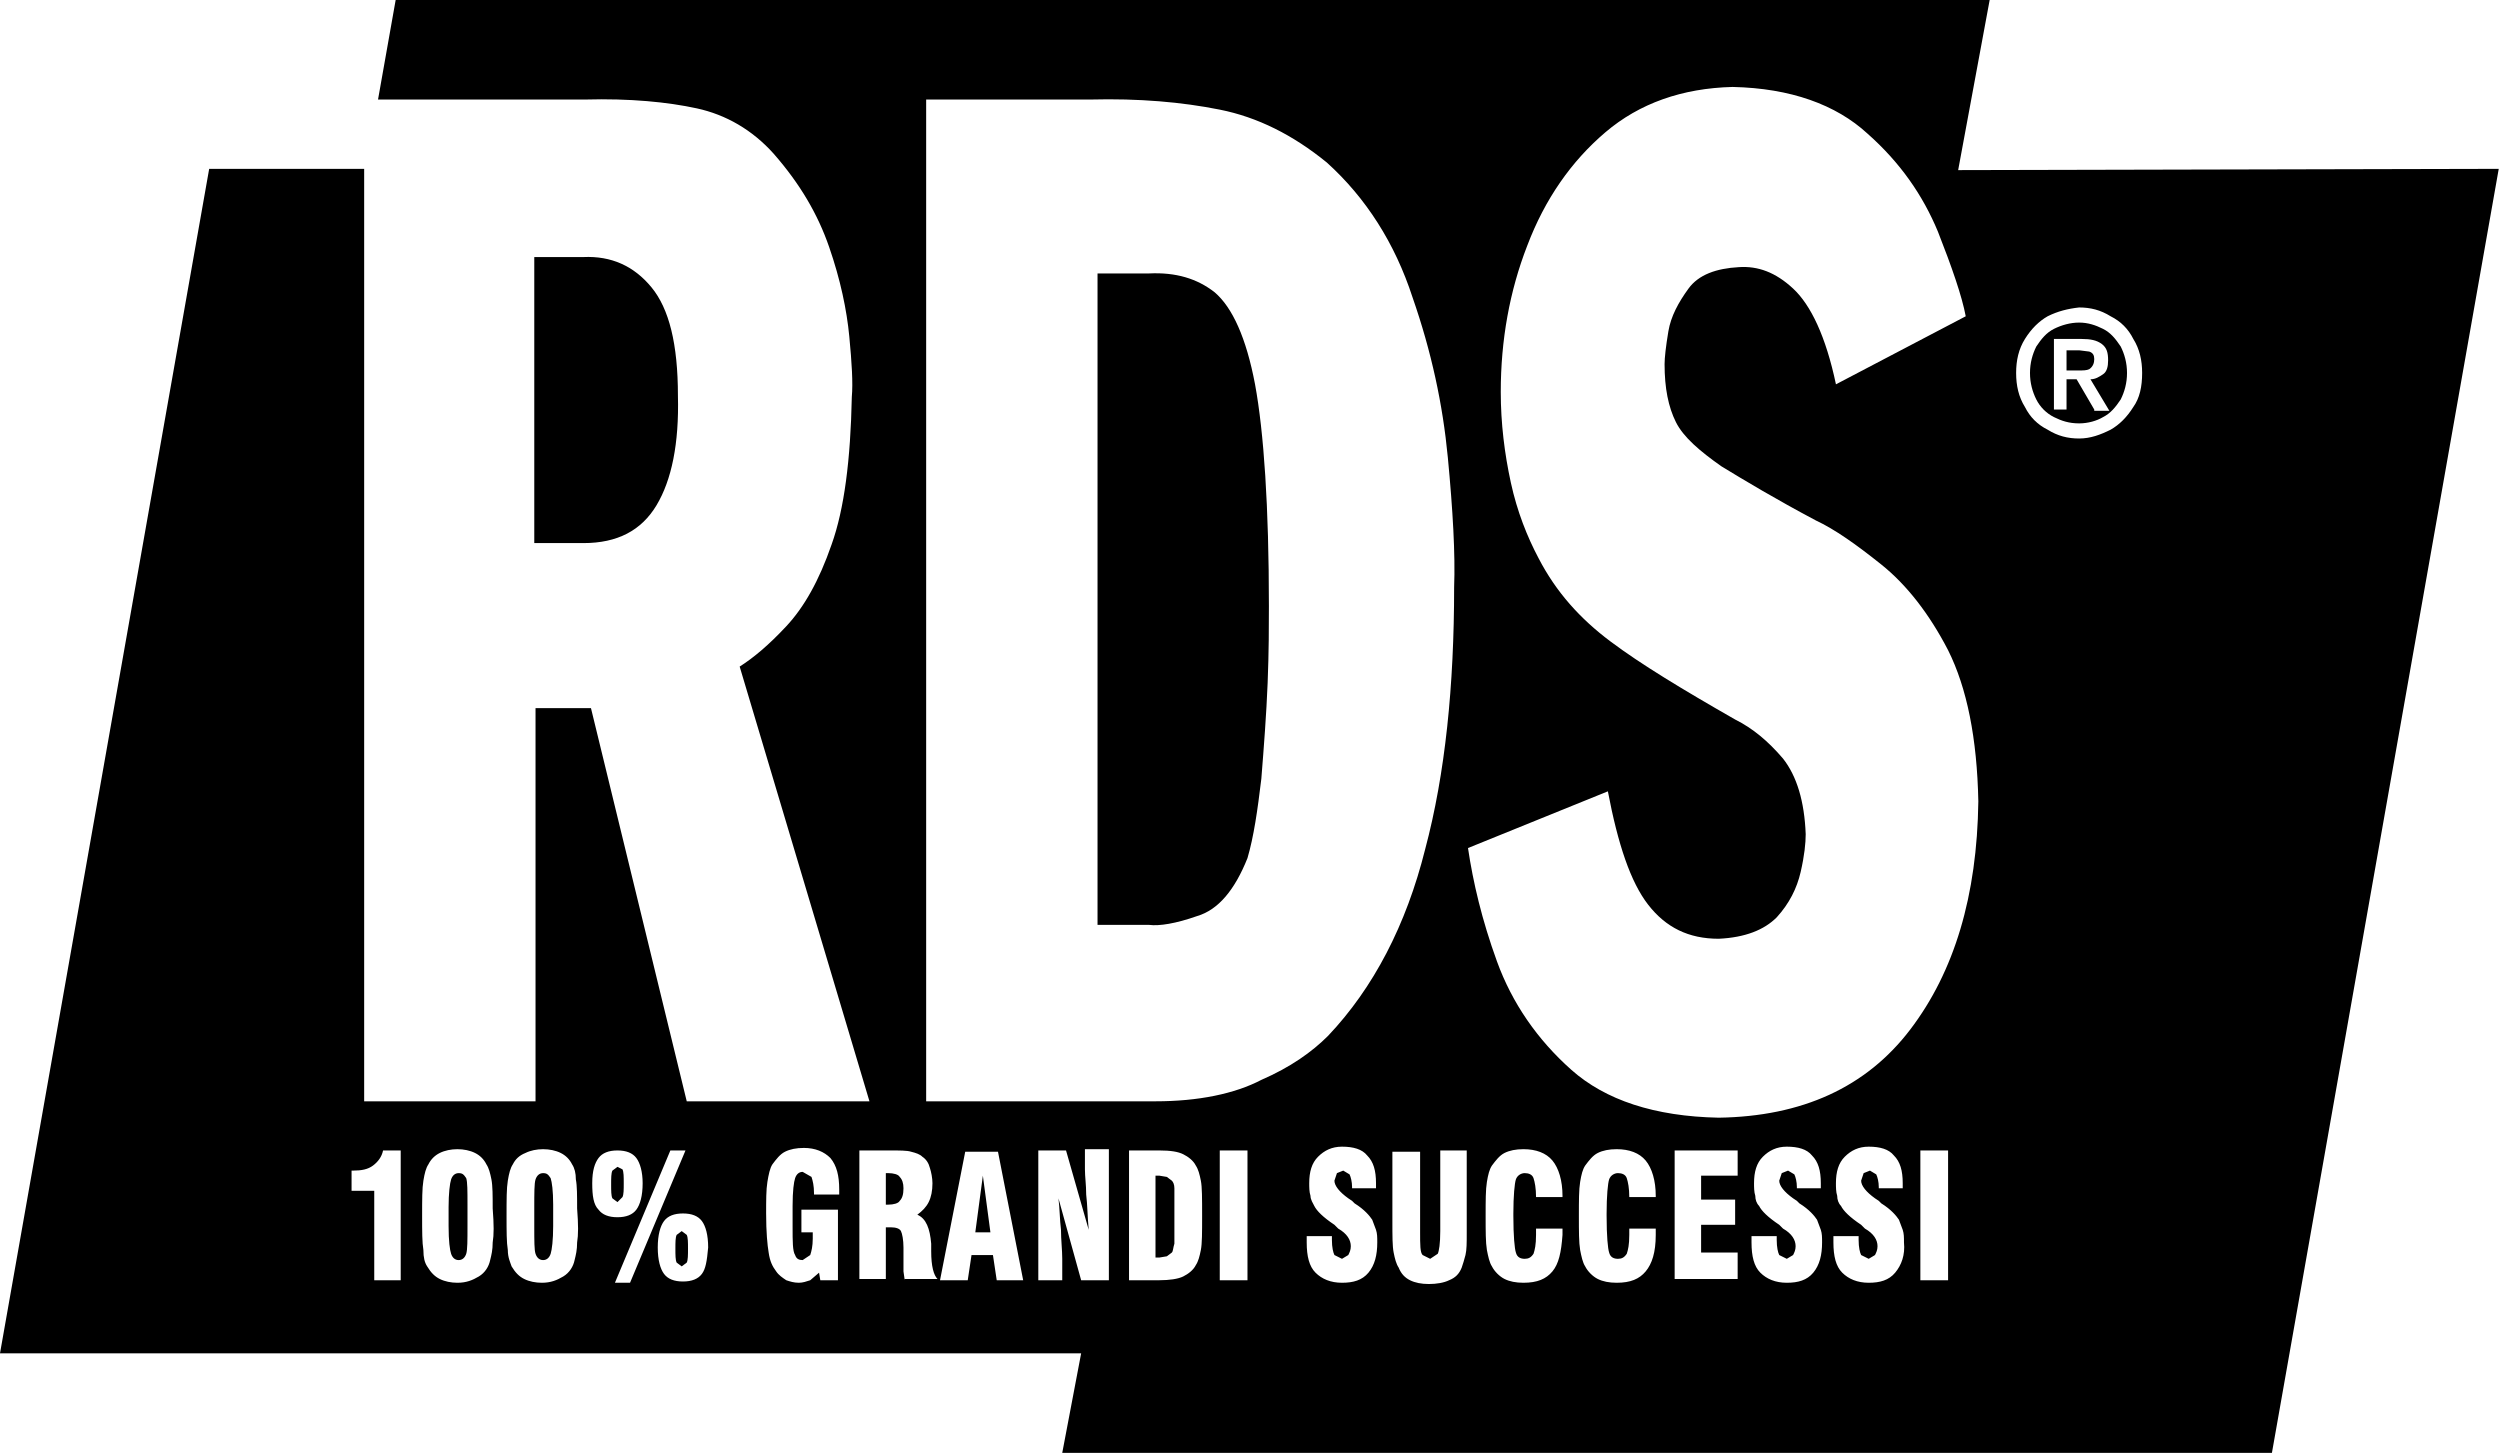 <?xml version="1.0" encoding="utf-8"?>
<!-- Generator: Adobe Illustrator 19.1.0, SVG Export Plug-In . SVG Version: 6.00 Build 0)  -->
<svg version="1.1" id="Livello_1" xmlns="http://www.w3.org/2000/svg" xmlns:xlink="http://www.w3.org/1999/xlink" x="0px" y="0px"
	 viewBox="0 0 198.4 115.3" style="enable-background:new 0 0 198.4 115.3;" xml:space="preserve">
<g>
	<path d="M70.5,93.1l-0.1,0l-0.1,0v2.5l0.1,0l0.1,0c0.4,0,0.8-0.1,0.9-0.3c0.2-0.2,0.3-0.5,0.3-1c0-0.4-0.1-0.7-0.3-0.9
		C71.3,93.2,70.9,93.1,70.5,93.1z"/>
	<path d="M49.4,95c0.1-0.2,0.1-0.6,0.1-1.1c0-0.5,0-0.9-0.1-1.1L49,92.6l-0.4,0.3c-0.1,0.2-0.1,0.6-0.1,1.1c0,0.5,0,0.9,0.1,1.1
		l0.4,0.3L49.4,95z"/>
	<polygon points="77.4,97.8 78.6,97.8 78,93.3 	"/>
	<path d="M43.1,93.1c-0.3,0-0.5,0.2-0.6,0.5c-0.1,0.3-0.1,1.1-0.1,2.2v0.7v0.8c0,1.2,0,1.9,0.1,2.2c0.1,0.3,0.3,0.5,0.6,0.5
		c0.3,0,0.5-0.2,0.6-0.5c0.1-0.3,0.2-1.1,0.2-2.2v-1.7c0-1.1-0.1-1.8-0.2-2.1C43.5,93.2,43.4,93.1,43.1,93.1z"/>
	<path d="M93,93.7l-0.4-0.3l-0.6-0.1l-0.2,0l-0.1,0v6.5l0.1,0h0.2l0.6-0.1l0.4-0.3c0.1-0.1,0.1-0.4,0.2-0.7c0-0.4,0-1.1,0-2.1V96
		c0-0.9,0-1.4,0-1.7C93.2,94,93.1,93.8,93,93.7z"/>
	<path d="M96.4,23.2c-1.4-1.1-3.1-1.6-5.2-1.5h-4.1v51.7h4.1c0.8,0.1,2.1-0.1,3.8-0.7c1.7-0.5,3-2.1,4-4.6c0.5-1.7,0.8-3.8,1.1-6.3
		c0.2-2.5,0.4-5.1,0.5-7.6c0.1-2.5,0.1-4.6,0.1-6.1c0-7.9-0.4-13.8-1.1-17.6C98.9,26.8,97.8,24.4,96.4,23.2z"/>
	<path d="M54.1,97.7L53.7,98c-0.1,0.2-0.1,0.6-0.1,1.1c0,0.5,0,0.9,0.1,1.1l0.4,0.3l0.4-0.3c0.1-0.2,0.1-0.6,0.1-1.1s0-0.9-0.1-1.1
		L54.1,97.7z"/>
	<path d="M166.9,26.1c-0.6-0.3-1.2-0.5-1.9-0.5c-0.7,0-1.4,0.2-2,0.5c-0.6,0.3-1,0.8-1.4,1.4c-0.3,0.6-0.5,1.3-0.5,2.1
		c0,0.8,0.2,1.5,0.5,2.1c0.3,0.6,0.8,1.1,1.4,1.4c0.6,0.3,1.2,0.5,2,0.5c0.7,0,1.4-0.2,1.9-0.5c0.6-0.3,1-0.8,1.4-1.4
		c0.3-0.6,0.5-1.3,0.5-2.1c0-0.8-0.2-1.5-0.5-2.1C167.9,26.9,167.5,26.4,166.9,26.1z M166.2,32.5l-1.4-2.4H164v2.4H163v-5.6h2.2
		c0.7,0,1.2,0.1,1.6,0.4c0.4,0.3,0.5,0.7,0.5,1.3c0,0.5-0.1,0.9-0.4,1.1c-0.3,0.2-0.6,0.4-1,0.4l1.5,2.5H166.2z"/>
	<path d="M36.4,93.1c-0.3,0-0.5,0.2-0.6,0.5c-0.1,0.3-0.2,1.1-0.2,2.2v0.7v0.8c0,1.2,0.1,1.9,0.2,2.2c0.1,0.3,0.3,0.5,0.6,0.5
		c0.3,0,0.5-0.2,0.6-0.5c0.1-0.3,0.1-1.1,0.1-2.2v-1.7c0-1.1,0-1.8-0.1-2.1C36.8,93.2,36.7,93.1,36.4,93.1z"/>
	<path d="M52.1,40.1c1.2-2,1.8-4.9,1.7-8.7c0-4.1-0.7-6.9-2.1-8.6c-1.4-1.7-3.2-2.5-5.4-2.4h-3.9v22.7h3.9
		C49,43.1,50.9,42.1,52.1,40.1z"/>
	<path d="M155.4,13.5L157.9,0H31.4L30,7.9h16.4c3.6-0.1,6.6,0.2,8.9,0.7c2.3,0.5,4.4,1.7,6.1,3.6c2.1,2.4,3.5,4.8,4.4,7.4
		c0.9,2.6,1.4,5,1.6,7.1c0.2,2.1,0.3,3.7,0.2,4.8c-0.1,5-0.6,8.9-1.6,11.7c-1,2.9-2.2,5-3.6,6.5c-1.4,1.5-2.6,2.5-3.7,3.2l10.3,34.5
		H54.5l-7.6-31.2h-4.4v31.2H28.9l0-74l-12.3,0L0,107.4l85.8,0l-1.5,7.9l96,0l18-101.9L155.4,13.5z M31.8,101.6h-2.1v-7.1h-1.8v-1.6
		H28c0.7,0,1.2-0.1,1.6-0.4c0.4-0.3,0.7-0.7,0.8-1.2h1.4V101.6z M39.1,98.6c0,0.6-0.1,1-0.2,1.4c-0.1,0.5-0.4,1-0.9,1.3
		c-0.5,0.3-1,0.5-1.7,0.5c-0.5,0-1-0.1-1.4-0.3c-0.4-0.2-0.7-0.5-1-1c-0.2-0.3-0.3-0.7-0.3-1.3c-0.1-0.6-0.1-1.5-0.1-2.7
		c0-1.3,0-2.2,0.1-2.8c0.1-0.6,0.2-1,0.4-1.3c0.2-0.4,0.5-0.7,0.9-0.9c0.4-0.2,0.9-0.3,1.4-0.3c0.5,0,1,0.1,1.4,0.3
		c0.4,0.2,0.7,0.5,0.9,0.9c0.2,0.3,0.3,0.7,0.4,1.2c0.1,0.5,0.1,1.3,0.1,2.3C39.2,97.2,39.2,98,39.1,98.6z M45.8,98.6
		c0,0.6-0.1,1-0.2,1.4c-0.1,0.5-0.4,1-0.9,1.3c-0.5,0.3-1,0.5-1.7,0.5c-0.5,0-1-0.1-1.4-0.3c-0.4-0.2-0.7-0.5-1-1
		c-0.1-0.3-0.3-0.7-0.3-1.3c-0.1-0.6-0.1-1.5-0.1-2.7c0-1.3,0-2.2,0.1-2.8c0.1-0.6,0.2-1,0.4-1.3c0.2-0.4,0.5-0.7,1-0.9
		c0.4-0.2,0.9-0.3,1.4-0.3c0.5,0,1,0.1,1.4,0.3c0.4,0.2,0.7,0.5,0.9,0.9c0.2,0.3,0.3,0.7,0.3,1.2c0.1,0.5,0.1,1.3,0.1,2.3
		C45.9,97.2,45.9,98,45.8,98.6z M47,93.9c0-1,0.2-1.6,0.5-2c0.3-0.4,0.8-0.6,1.5-0.6c0.7,0,1.2,0.2,1.5,0.6c0.3,0.4,0.5,1.1,0.5,2
		c0,1-0.2,1.7-0.5,2.1c-0.3,0.4-0.8,0.6-1.5,0.6c-0.7,0-1.2-0.2-1.5-0.6C47.1,95.6,47,94.9,47,93.9z M48.8,101.8l4.4-10.5h1.2
		L50,101.8H48.8z M55.7,101.1c-0.3,0.4-0.8,0.6-1.5,0.6c-0.7,0-1.2-0.2-1.5-0.6c-0.3-0.4-0.5-1.1-0.5-2.1c0-1,0.2-1.7,0.5-2.1
		c0.3-0.4,0.8-0.6,1.5-0.6c0.7,0,1.2,0.2,1.5,0.6c0.3,0.4,0.5,1.1,0.5,2.1C56.1,100.1,56,100.7,55.7,101.1z M66.6,101.6h-1.5
		l-0.1-0.6l-0.7,0.6c-0.3,0.1-0.6,0.2-0.9,0.2c-0.4,0-0.7-0.1-1-0.2c-0.3-0.2-0.6-0.4-0.8-0.7c-0.3-0.4-0.5-0.8-0.6-1.5
		c-0.1-0.6-0.2-1.6-0.2-3.1c0-1,0-1.9,0.1-2.5c0.1-0.6,0.2-1.1,0.4-1.4c0.3-0.4,0.6-0.8,1-1c0.4-0.2,0.9-0.3,1.5-0.3
		c0.9,0,1.6,0.3,2.1,0.8c0.5,0.6,0.7,1.4,0.7,2.5l0,0.2l0,0.2h-2v-0.1c0-0.6-0.1-1-0.2-1.3L63.7,93c-0.3,0-0.5,0.2-0.6,0.5
		c-0.1,0.3-0.2,1-0.2,2.2v1.7c0,1.1,0,1.9,0.2,2.2c0.1,0.3,0.3,0.4,0.6,0.4l0.6-0.4c0.1-0.3,0.2-0.7,0.2-1.3l0-0.3l0-0.2h-0.9V96
		h2.9V101.6z M71.8,101.6l-0.1-0.7l0-0.8l0-0.6l0-0.5c0-0.6-0.1-1.1-0.2-1.3c-0.1-0.2-0.4-0.3-0.8-0.3h-0.4v4.1h-2.1V91.3h2.4
		c0.8,0,1.4,0,1.7,0.1c0.4,0.1,0.7,0.2,0.9,0.4c0.3,0.2,0.5,0.5,0.6,0.9c0.1,0.3,0.2,0.8,0.2,1.2c0,0.6-0.1,1.1-0.3,1.5
		c-0.2,0.4-0.5,0.7-0.9,1c0.7,0.3,1,1.1,1.1,2.3v0l0,0.6c0,1.2,0.2,1.9,0.5,2.2H71.8z M79.1,101.6l-0.3-2h-1.7l-0.3,2h-2.2l2-10.2
		h2.6l2,10.2H79.1z M88,101.6h-2.2l-1.8-6.5c0.1,0.8,0.1,1.7,0.2,2.5c0,0.8,0.1,1.6,0.1,2.3v1.7h-1.9V91.3h2.2l1.8,6.3
		c-0.1-1.1-0.1-2-0.2-2.8c0-0.8-0.1-1.4-0.1-2v-1.6H88V101.6z M95.3,99.2c-0.1,0.5-0.2,0.9-0.4,1.2c-0.2,0.4-0.6,0.7-1,0.9
		c-0.4,0.2-1.1,0.3-1.9,0.3h-2.4V91.3H92c0.9,0,1.5,0.1,1.9,0.3c0.4,0.2,0.8,0.5,1,0.9c0.2,0.3,0.3,0.7,0.4,1.2
		c0.1,0.5,0.1,1.4,0.1,2.8C95.4,97.8,95.4,98.7,95.3,99.2z M99,101.6h-2.2V91.3H99V101.6z M91.7,87.4H73.5V7.9h13
		c3.9-0.1,7.3,0.2,10.3,0.8c3,0.6,5.8,2,8.5,4.2c3.1,2.8,5.4,6.4,6.8,10.7c1.5,4.3,2.4,8.5,2.8,12.7c0.4,4.2,0.6,7.7,0.5,10.3
		c0,7.8-0.7,14.8-2.3,20.8c-1.5,6-4.1,11-7.7,14.8c-1.3,1.3-3,2.5-5.3,3.5C98,86.8,95.1,87.4,91.7,87.4z M108.6,101
		c-0.5,0.6-1.2,0.8-2.1,0.8c-0.9,0-1.6-0.3-2.1-0.8c-0.5-0.5-0.7-1.3-0.7-2.4l0-0.2l0-0.3h2v0.3c0,0.6,0.1,1,0.2,1.2l0.6,0.3
		l0.5-0.3c0.1-0.2,0.2-0.4,0.2-0.7c0-0.5-0.3-1-1-1.4l-0.2-0.2l-0.1-0.1c-0.9-0.6-1.4-1.1-1.6-1.5c-0.1-0.2-0.3-0.5-0.3-0.8
		c-0.1-0.3-0.1-0.7-0.1-1c0-0.9,0.2-1.6,0.7-2.1c0.5-0.5,1.1-0.8,1.9-0.8c0.9,0,1.6,0.2,2,0.7c0.5,0.5,0.7,1.2,0.7,2.2l0,0.2l0,0.2
		h-1.9v-0.1c0-0.4-0.1-0.8-0.2-1l-0.5-0.3l-0.5,0.2l-0.2,0.6c0,0.4,0.4,0.9,1.1,1.4l0.3,0.2l0.2,0.2c0.8,0.5,1.2,1,1.4,1.3l0.3,0.8
		c0.1,0.3,0.1,0.6,0.1,1C109.3,99.6,109.1,100.4,108.6,101z M116.4,97.9c0,0.7,0,1.3-0.1,1.7c-0.1,0.4-0.2,0.7-0.3,1
		c-0.2,0.5-0.5,0.8-1,1c-0.4,0.2-1,0.3-1.6,0.3c-0.6,0-1.1-0.1-1.5-0.3c-0.4-0.2-0.7-0.5-0.9-1c-0.2-0.3-0.3-0.7-0.4-1.2
		c-0.1-0.5-0.1-1.3-0.1-2.5v-5.5h2.2v6.4c0,1,0,1.6,0.2,1.8l0.6,0.3l0.6-0.4c0.1-0.2,0.2-0.8,0.2-1.8v-6.4h2.1V97.9z M123.2,100.9
		c-0.5,0.6-1.2,0.9-2.3,0.9c-0.6,0-1.1-0.1-1.5-0.3c-0.4-0.2-0.8-0.6-1-1c-0.2-0.3-0.3-0.8-0.4-1.3c-0.1-0.6-0.1-1.5-0.1-2.7
		c0-1.2,0-2.1,0.1-2.7c0.1-0.6,0.2-1,0.4-1.3c0.3-0.4,0.6-0.8,1-1c0.4-0.2,0.9-0.3,1.5-0.3c1,0,1.8,0.3,2.3,0.9
		c0.5,0.6,0.8,1.6,0.8,2.8v0.1l-2.1,0c0-0.7-0.1-1.2-0.2-1.5c-0.1-0.3-0.4-0.4-0.7-0.4c-0.3,0-0.6,0.2-0.7,0.5
		c-0.1,0.3-0.2,1.3-0.2,2.7v0.2c0,1.6,0.1,2.6,0.2,2.9c0.1,0.4,0.4,0.5,0.7,0.5c0.3,0,0.5-0.1,0.7-0.4c0.1-0.3,0.2-0.7,0.2-1.5v-0.5
		h2.1l0,0.2l0,0.3C123.9,99.4,123.7,100.3,123.2,100.9z M130.6,100.9c-0.5,0.6-1.2,0.9-2.3,0.9c-0.6,0-1.1-0.1-1.5-0.3
		c-0.4-0.2-0.8-0.6-1-1c-0.2-0.3-0.3-0.8-0.4-1.3c-0.1-0.6-0.1-1.5-0.1-2.7c0-1.2,0-2.1,0.1-2.7c0.1-0.6,0.2-1,0.4-1.3
		c0.3-0.4,0.6-0.8,1-1c0.4-0.2,0.9-0.3,1.5-0.3c1,0,1.8,0.3,2.3,0.9c0.5,0.6,0.8,1.6,0.8,2.8v0.1l-2.1,0c0-0.7-0.1-1.2-0.2-1.5
		c-0.1-0.3-0.4-0.4-0.7-0.4c-0.3,0-0.6,0.2-0.7,0.5c-0.1,0.3-0.2,1.3-0.2,2.7v0.2c0,1.6,0.1,2.6,0.2,2.9c0.1,0.4,0.4,0.5,0.7,0.5
		c0.3,0,0.5-0.1,0.7-0.4c0.1-0.3,0.2-0.7,0.2-1.5v-0.5h2.1l0,0.2l0,0.3C131.4,99.4,131.1,100.3,130.6,100.9z M137.9,93.3H135v1.9
		h2.7v2H135v2.2h2.9v2.1h-5V91.3h5V93.3z M143.9,101c-0.5,0.6-1.2,0.8-2.1,0.8c-0.9,0-1.6-0.3-2.1-0.8c-0.5-0.5-0.7-1.3-0.7-2.4
		l0-0.2l0-0.3h2v0.3c0,0.6,0.1,1,0.2,1.2l0.6,0.3l0.5-0.3c0.1-0.2,0.2-0.4,0.2-0.7c0-0.5-0.3-1-1-1.4l-0.2-0.2l-0.1-0.1
		c-0.9-0.6-1.4-1.1-1.6-1.5c-0.2-0.2-0.3-0.5-0.3-0.8c-0.1-0.3-0.1-0.7-0.1-1c0-0.9,0.2-1.6,0.7-2.1c0.5-0.5,1.1-0.8,1.9-0.8
		c0.9,0,1.6,0.2,2,0.7c0.5,0.5,0.7,1.2,0.7,2.2l0,0.2l0,0.2h-1.9v-0.1c0-0.4-0.1-0.8-0.2-1l-0.5-0.3l-0.5,0.2l-0.2,0.6
		c0,0.4,0.4,0.9,1.1,1.4l0.3,0.2l0.2,0.2c0.8,0.5,1.2,1,1.4,1.3l0.3,0.8c0.1,0.3,0.1,0.6,0.1,1C144.6,99.6,144.4,100.4,143.9,101z
		 M150.4,101c-0.5,0.6-1.2,0.8-2.1,0.8c-0.9,0-1.6-0.3-2.1-0.8c-0.5-0.5-0.7-1.3-0.7-2.4l0-0.2l0-0.3h2v0.3c0,0.6,0.1,1,0.2,1.2
		l0.6,0.3l0.5-0.3c0.1-0.2,0.2-0.4,0.2-0.7c0-0.5-0.3-1-1-1.4l-0.2-0.2l-0.1-0.1c-0.9-0.6-1.4-1.1-1.6-1.5c-0.2-0.2-0.3-0.5-0.3-0.8
		c-0.1-0.3-0.1-0.7-0.1-1c0-0.9,0.2-1.6,0.7-2.1c0.5-0.5,1.1-0.8,1.9-0.8c0.9,0,1.6,0.2,2,0.7c0.5,0.5,0.7,1.2,0.7,2.2l0,0.2l0,0.2
		h-1.9v-0.1c0-0.4-0.1-0.8-0.2-1l-0.5-0.3l-0.5,0.2l-0.2,0.6c0,0.4,0.4,0.9,1.1,1.4l0.3,0.2l0.2,0.2c0.8,0.5,1.2,1,1.4,1.3l0.3,0.8
		c0.1,0.3,0.1,0.6,0.1,1C151.2,99.6,150.9,100.4,150.4,101z M154.6,101.6h-2.2V91.3h2.2V101.6z M151.6,81.7c-3.5,4.6-8.6,6.9-15.2,7
		c-5.1-0.1-9-1.4-11.7-3.8c-2.7-2.4-4.7-5.3-5.9-8.6c-1.2-3.3-1.9-6.3-2.3-9l11.1-4.5c0.8,4.2,1.8,7.2,3.2,9
		c1.4,1.8,3.2,2.7,5.6,2.7c2.1-0.1,3.6-0.7,4.6-1.7c1-1.1,1.6-2.3,1.9-3.6c0.3-1.3,0.4-2.3,0.4-3c-0.1-2.6-0.7-4.6-1.8-6
		c-1.2-1.4-2.4-2.4-3.8-3.1c-4.2-2.4-7.5-4.4-9.9-6.2c-2.4-1.8-4.3-3.9-5.7-6.6c-0.9-1.7-1.7-3.7-2.2-6c-0.5-2.3-0.8-4.7-0.8-7.2
		c0-4.1,0.7-8,2.1-11.6c1.4-3.7,3.5-6.7,6.2-9c2.7-2.3,6.1-3.5,10.1-3.6c4.6,0.1,8.2,1.4,10.7,3.7c2.6,2.3,4.4,4.9,5.6,7.8
		c1.1,2.8,1.9,5.1,2.2,6.7l-10.3,5.4c-0.8-3.8-2-6.3-3.4-7.6c-1.4-1.3-2.8-1.8-4.3-1.7c-1.8,0.1-3.2,0.6-4,1.7
		c-0.8,1.1-1.4,2.2-1.6,3.4c-0.2,1.2-0.3,2.1-0.3,2.6c0,1.9,0.3,3.4,0.9,4.6c0.6,1.2,1.9,2.3,3.6,3.5c1.8,1.1,4.3,2.6,7.5,4.3
		c1.5,0.7,3.2,1.9,5.2,3.5c2,1.6,3.8,3.9,5.3,6.8c1.5,3,2.3,7,2.4,12C156.9,71.1,155.1,77.1,151.6,81.7z M169.3,32.3
		c-0.5,0.8-1.1,1.4-1.8,1.8c-0.8,0.4-1.6,0.7-2.5,0.7c-0.9,0-1.7-0.2-2.5-0.7c-0.8-0.4-1.4-1-1.8-1.8c-0.5-0.8-0.7-1.7-0.7-2.7
		c0-1,0.2-1.9,0.7-2.7c0.5-0.8,1.1-1.4,1.8-1.8c0.8-0.4,1.6-0.6,2.5-0.7c0.9,0,1.7,0.2,2.5,0.7c0.8,0.4,1.4,1,1.8,1.8
		c0.5,0.8,0.7,1.7,0.7,2.7C170,30.7,169.8,31.6,169.3,32.3z"/>
	<path d="M166.2,28.5c0-0.3-0.1-0.5-0.4-0.6l-0.8-0.1h-1v1.6h1c0.3,0,0.6,0,0.8-0.1C166.1,29.1,166.2,28.8,166.2,28.5z"/>
</g>
</svg>
